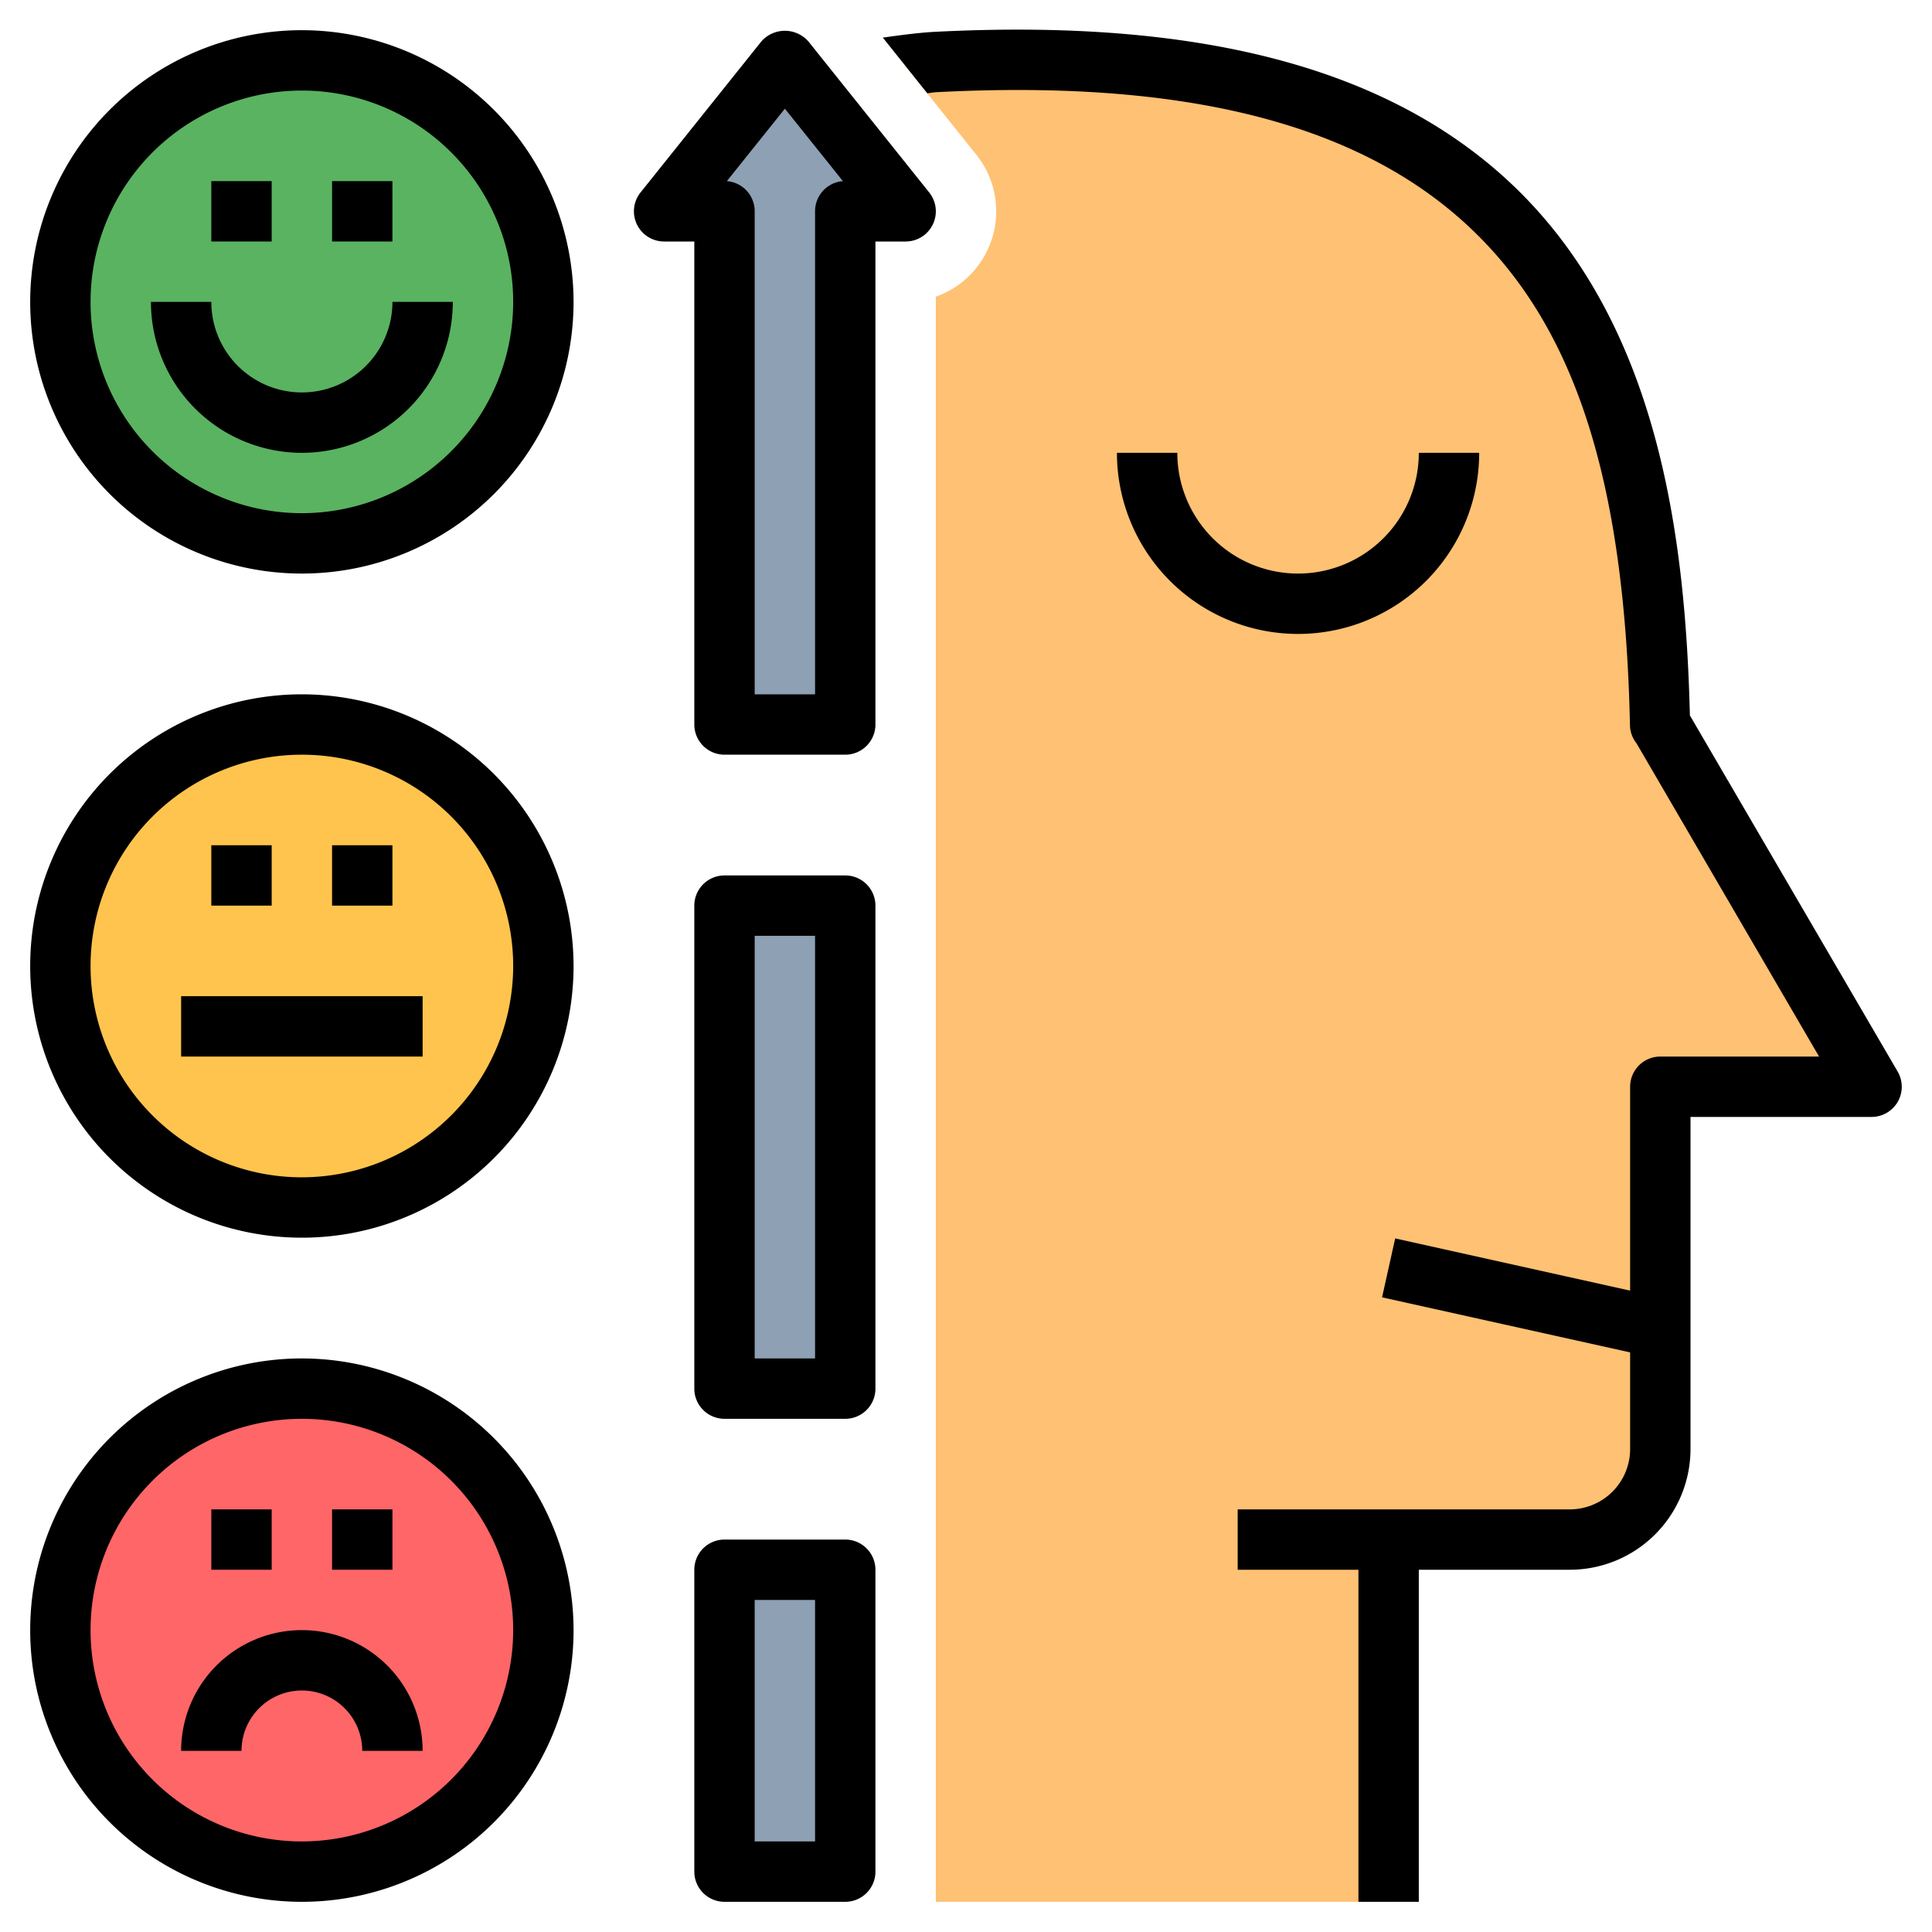 <svg id="Layer_1" height="512" viewBox="0 0 64 64" width="512" xmlns="http://www.w3.org/2000/svg" data-name="Layer 1"><path d="m55 24h-.013c-.275-12.706-3.987-23-24.048-21.947-.326.022-.644.075-.966.111l2.37 2.962a3 3 0 0 1 -1.343 4.703v53.171h15v-12h6a3 3 0 0 0 3-3v-12h7z" fill="#ffc173"/><circle cx="10" cy="10" fill="#5ab360" r="8"/><circle cx="10" cy="54" fill="#ff6668" r="8"/><circle cx="10" cy="32" fill="#ffc44d" r="8"/><g fill="#8ea0b3"><path d="m24 52h4v10h-4z"/><path d="m24 30h4v16h-4z"/><path d="m26 2-4 5h2v17h4v-17h2z"/></g><path d="m7 6h2v2h-2z"/><path d="m11 6h2v2h-2z"/><path d="m10 13a3 3 0 0 1 -3-3h-2a5 5 0 0 0 10 0h-2a3 3 0 0 1 -3 3z"/><path d="m7 50h2v2h-2z"/><path d="m11 50h2v2h-2z"/><path d="m10 54a4 4 0 0 0 -4 4h2a2 2 0 0 1 4 0h2a4 4 0 0 0 -4-4z"/><path d="m7 28h2v2h-2z"/><path d="m11 28h2v2h-2z"/><path d="m6 33h8v2h-8z"/><path d="m10 1a9 9 0 1 0 9 9 9.011 9.011 0 0 0 -9-9zm0 16a7 7 0 1 1 7-7 7.008 7.008 0 0 1 -7 7z"/><path d="m10 45a9 9 0 1 0 9 9 9.011 9.011 0 0 0 -9-9zm0 16a7 7 0 1 1 7-7 7.008 7.008 0 0 1 -7 7z"/><path d="m10 23a9 9 0 1 0 9 9 9.011 9.011 0 0 0 -9-9zm0 16a7 7 0 1 1 7-7 7.008 7.008 0 0 1 -7 7z"/><path d="m28 51h-4a1 1 0 0 0 -1 1v10a1 1 0 0 0 1 1h4a1 1 0 0 0 1-1v-10a1 1 0 0 0 -1-1zm-1 10h-2v-8h2z"/><path d="m28 29h-4a1 1 0 0 0 -1 1v16a1 1 0 0 0 1 1h4a1 1 0 0 0 1-1v-16a1 1 0 0 0 -1-1zm-1 16h-2v-14h2z"/><path d="m26.781 1.375a1.036 1.036 0 0 0 -1.562 0l-4 5a1 1 0 0 0 .781 1.625h1v16a1 1 0 0 0 1 1h4a1 1 0 0 0 1-1v-16h1a1 1 0 0 0 .781-1.625zm.219 5.625v16h-2v-16a1 1 0 0 0 -.922-1l1.922-2.4 1.922 2.4a1 1 0 0 0 -.922 1z"/><path d="m49 15h-2a4 4 0 0 1 -8 0h-2a6 6 0 0 0 12 0z"/><path d="m62.864 35.5-6.884-11.8c-.147-5.841-1-13.045-6-17.691-4.083-3.791-10.327-5.414-19.1-4.95-.553.037-1.095.112-1.636.187l1.473 1.842c.095-.008.187-.026.282-.033 8.2-.429 13.958 1.016 17.623 4.42 3.539 3.286 5.2 8.392 5.373 16.555a.991.991 0 0 0 .214.589l6.05 10.381h-5.259a1 1 0 0 0 -1 1v6.754l-7.783-1.73-.434 1.952 8.217 1.824v3.2a2 2 0 0 1 -2 2h-11v2h4v11h2v-11h5a4 4 0 0 0 4-4v-11h6a1 1 0 0 0 .864-1.5z"/></svg>